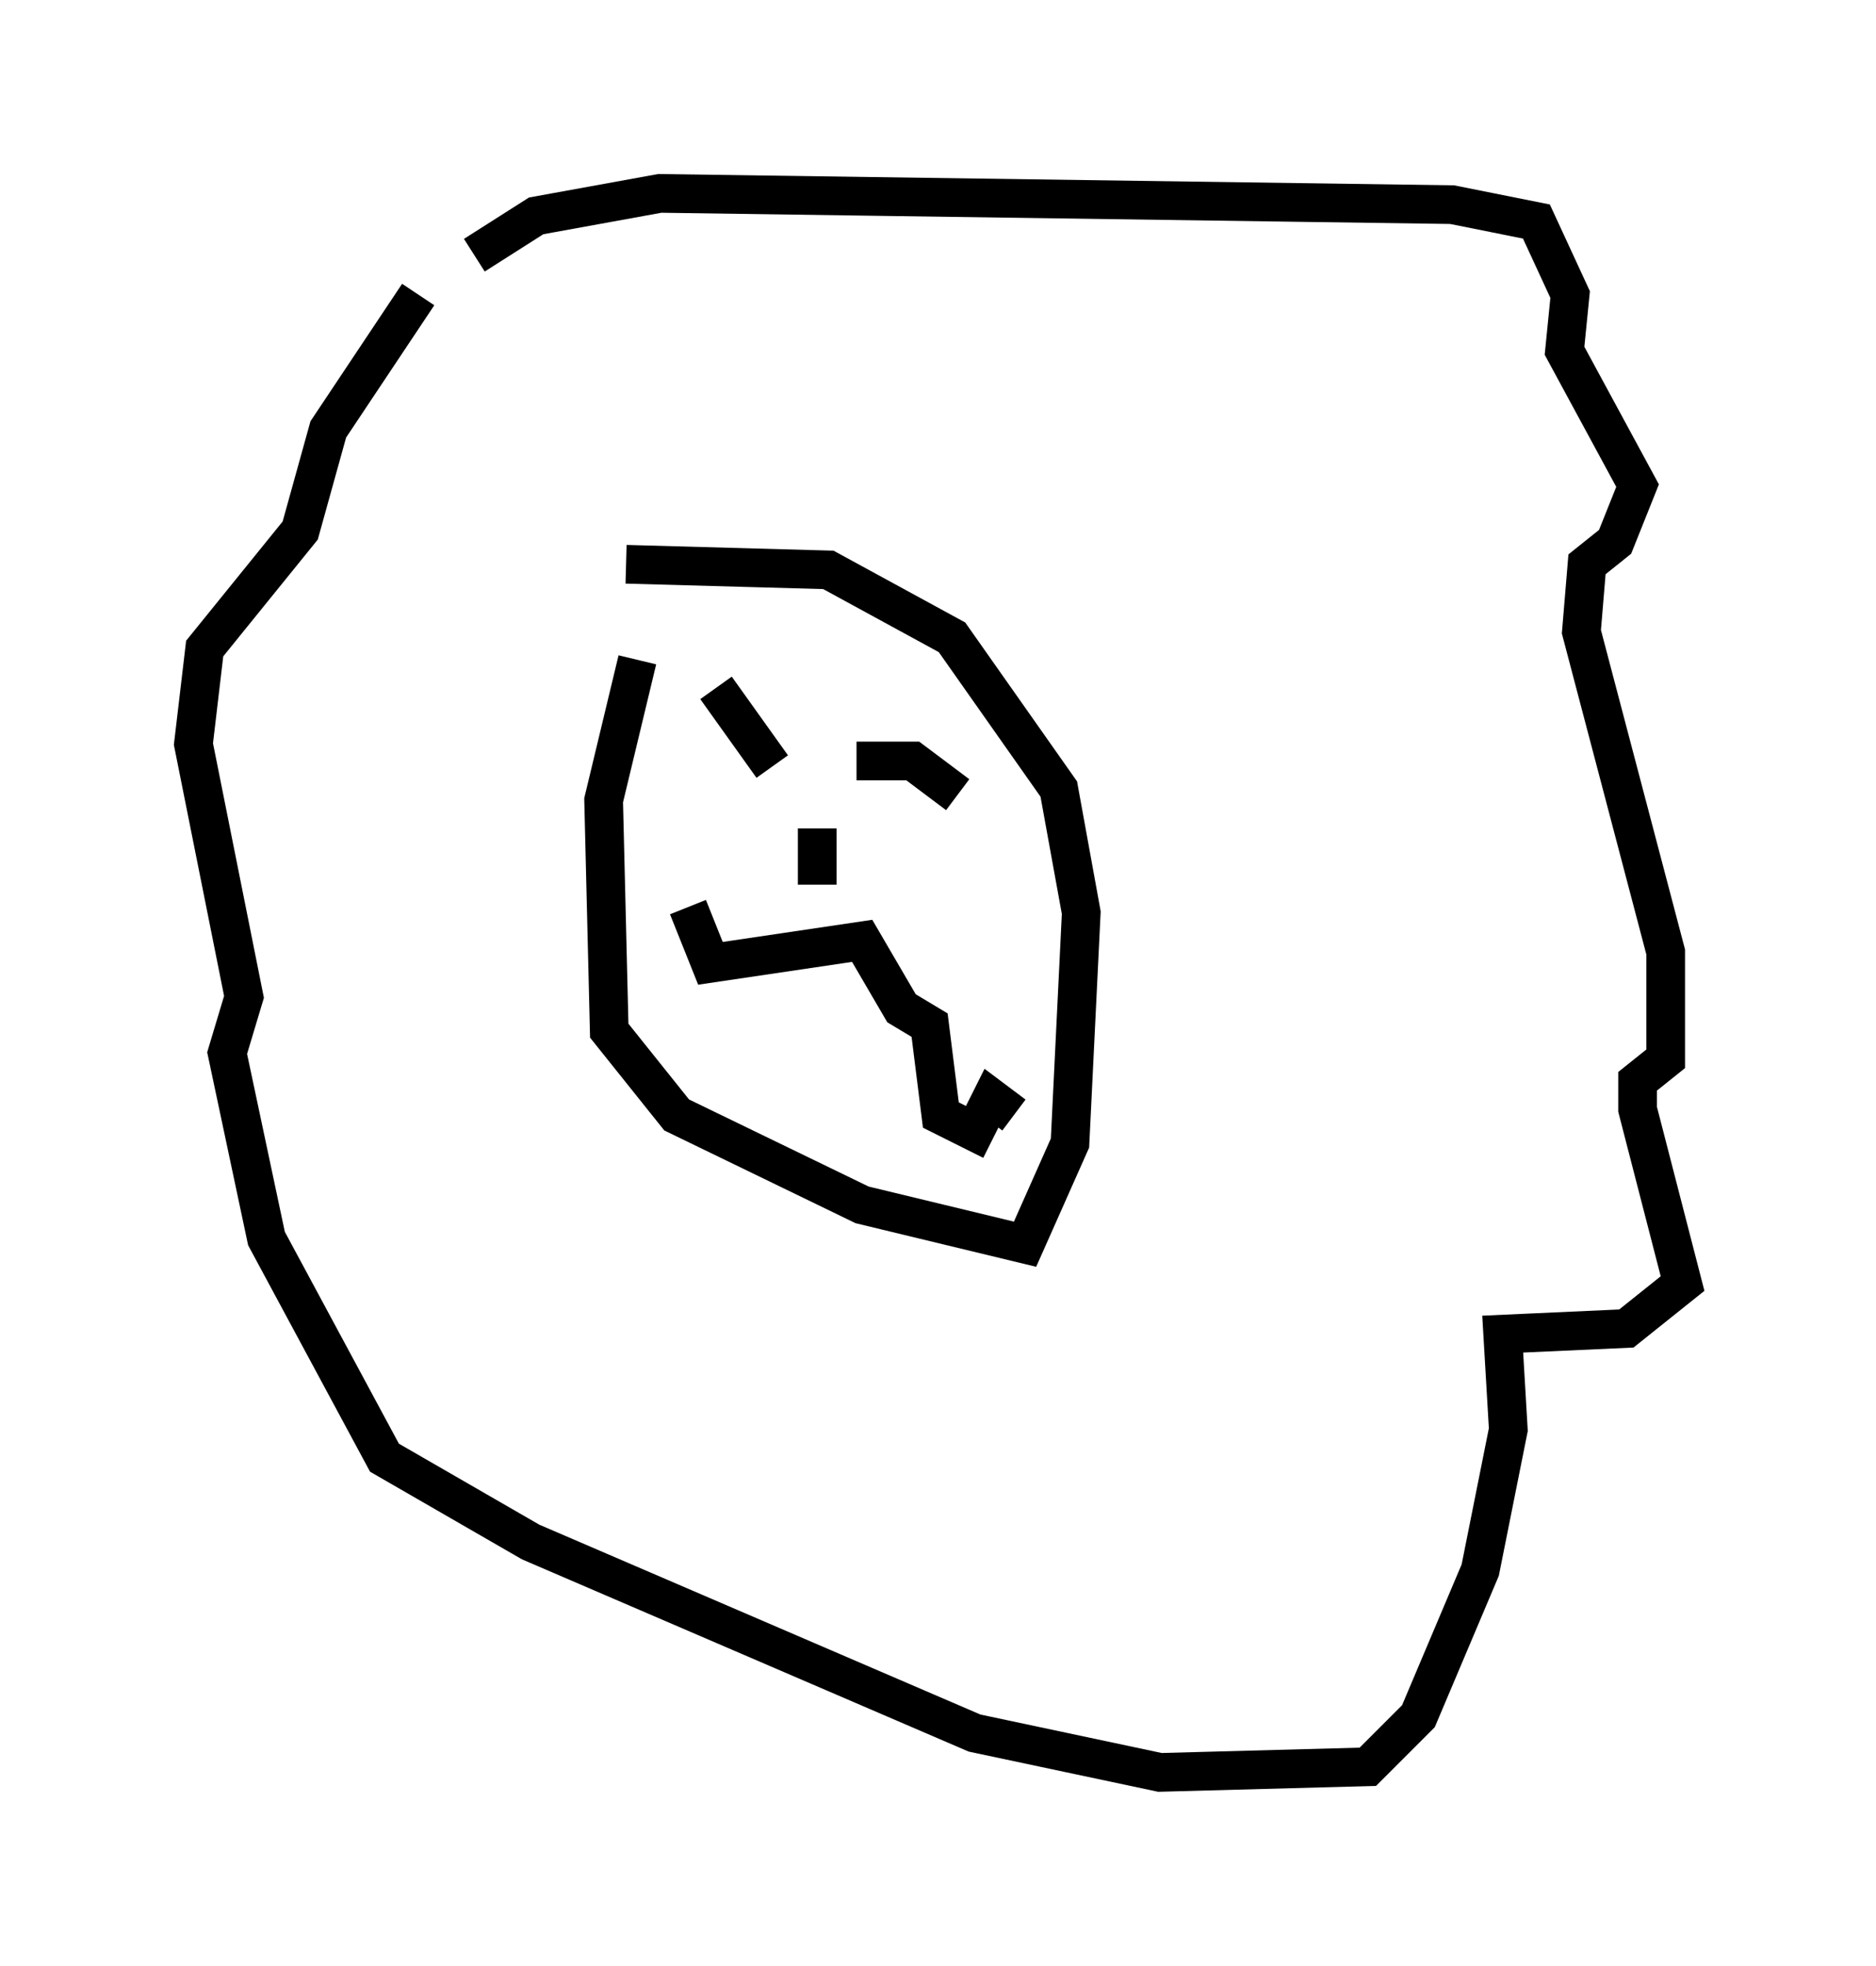 <?xml version="1.0" encoding="utf-8" ?>
<svg baseProfile="full" height="50.816" version="1.1" width="48.492" xmlns="http://www.w3.org/2000/svg" xmlns:ev="http://www.w3.org/2001/xml-events" xmlns:xlink="http://www.w3.org/1999/xlink"><defs /><rect fill="white" height="50.816" width="48.492" x="0" y="0" /><path d="M17.782, 16.039 m-1.307, 1.017 l-0.872, 3.631 0.145, 5.955 l1.743, 2.179 4.793, 2.324 l4.212, 1.017 1.162, -2.615 l0.291, -5.955 -0.581, -3.196 l-2.76, -3.922 -3.196, -1.743 l-5.229, -0.145 m-3.922, -7.989 l1.598, -1.017 3.196, -0.581 l20.48, 0.291 2.179, 0.436 l0.872, 1.888 -0.145, 1.453 l1.888, 3.486 -0.581, 1.453 l-0.726, 0.581 -0.145, 1.743 l2.179, 8.279 0.0, 2.76 l-0.726, 0.581 0.0, 0.726 l1.162, 4.503 -1.453, 1.162 l-3.196, 0.145 0.145, 2.469 l-0.726, 3.631 -1.598, 3.777 l-1.307, 1.307 -5.374, 0.145 l-4.793, -1.017 -11.475, -4.939 l-3.777, -2.179 -3.05, -5.665 l-1.017, -4.793 0.436, -1.453 l-1.307, -6.536 0.291, -2.469 l2.469, -3.05 0.726, -2.615 l2.324, -3.486 m7.698, 10.168 l1.453, 2.034 m2.179, -0.145 l1.453, 0.0 1.162, 0.872 m-3.631, 0.872 l0.0, 1.453 m-3.341, 0.581 l0.581, 1.453 3.922, -0.581 l1.017, 1.743 0.726, 0.436 l0.291, 2.324 0.872, 0.436 l0.436, -0.872 0.581, 0.436 " fill="none" stroke="black" stroke-width="1" /></svg>